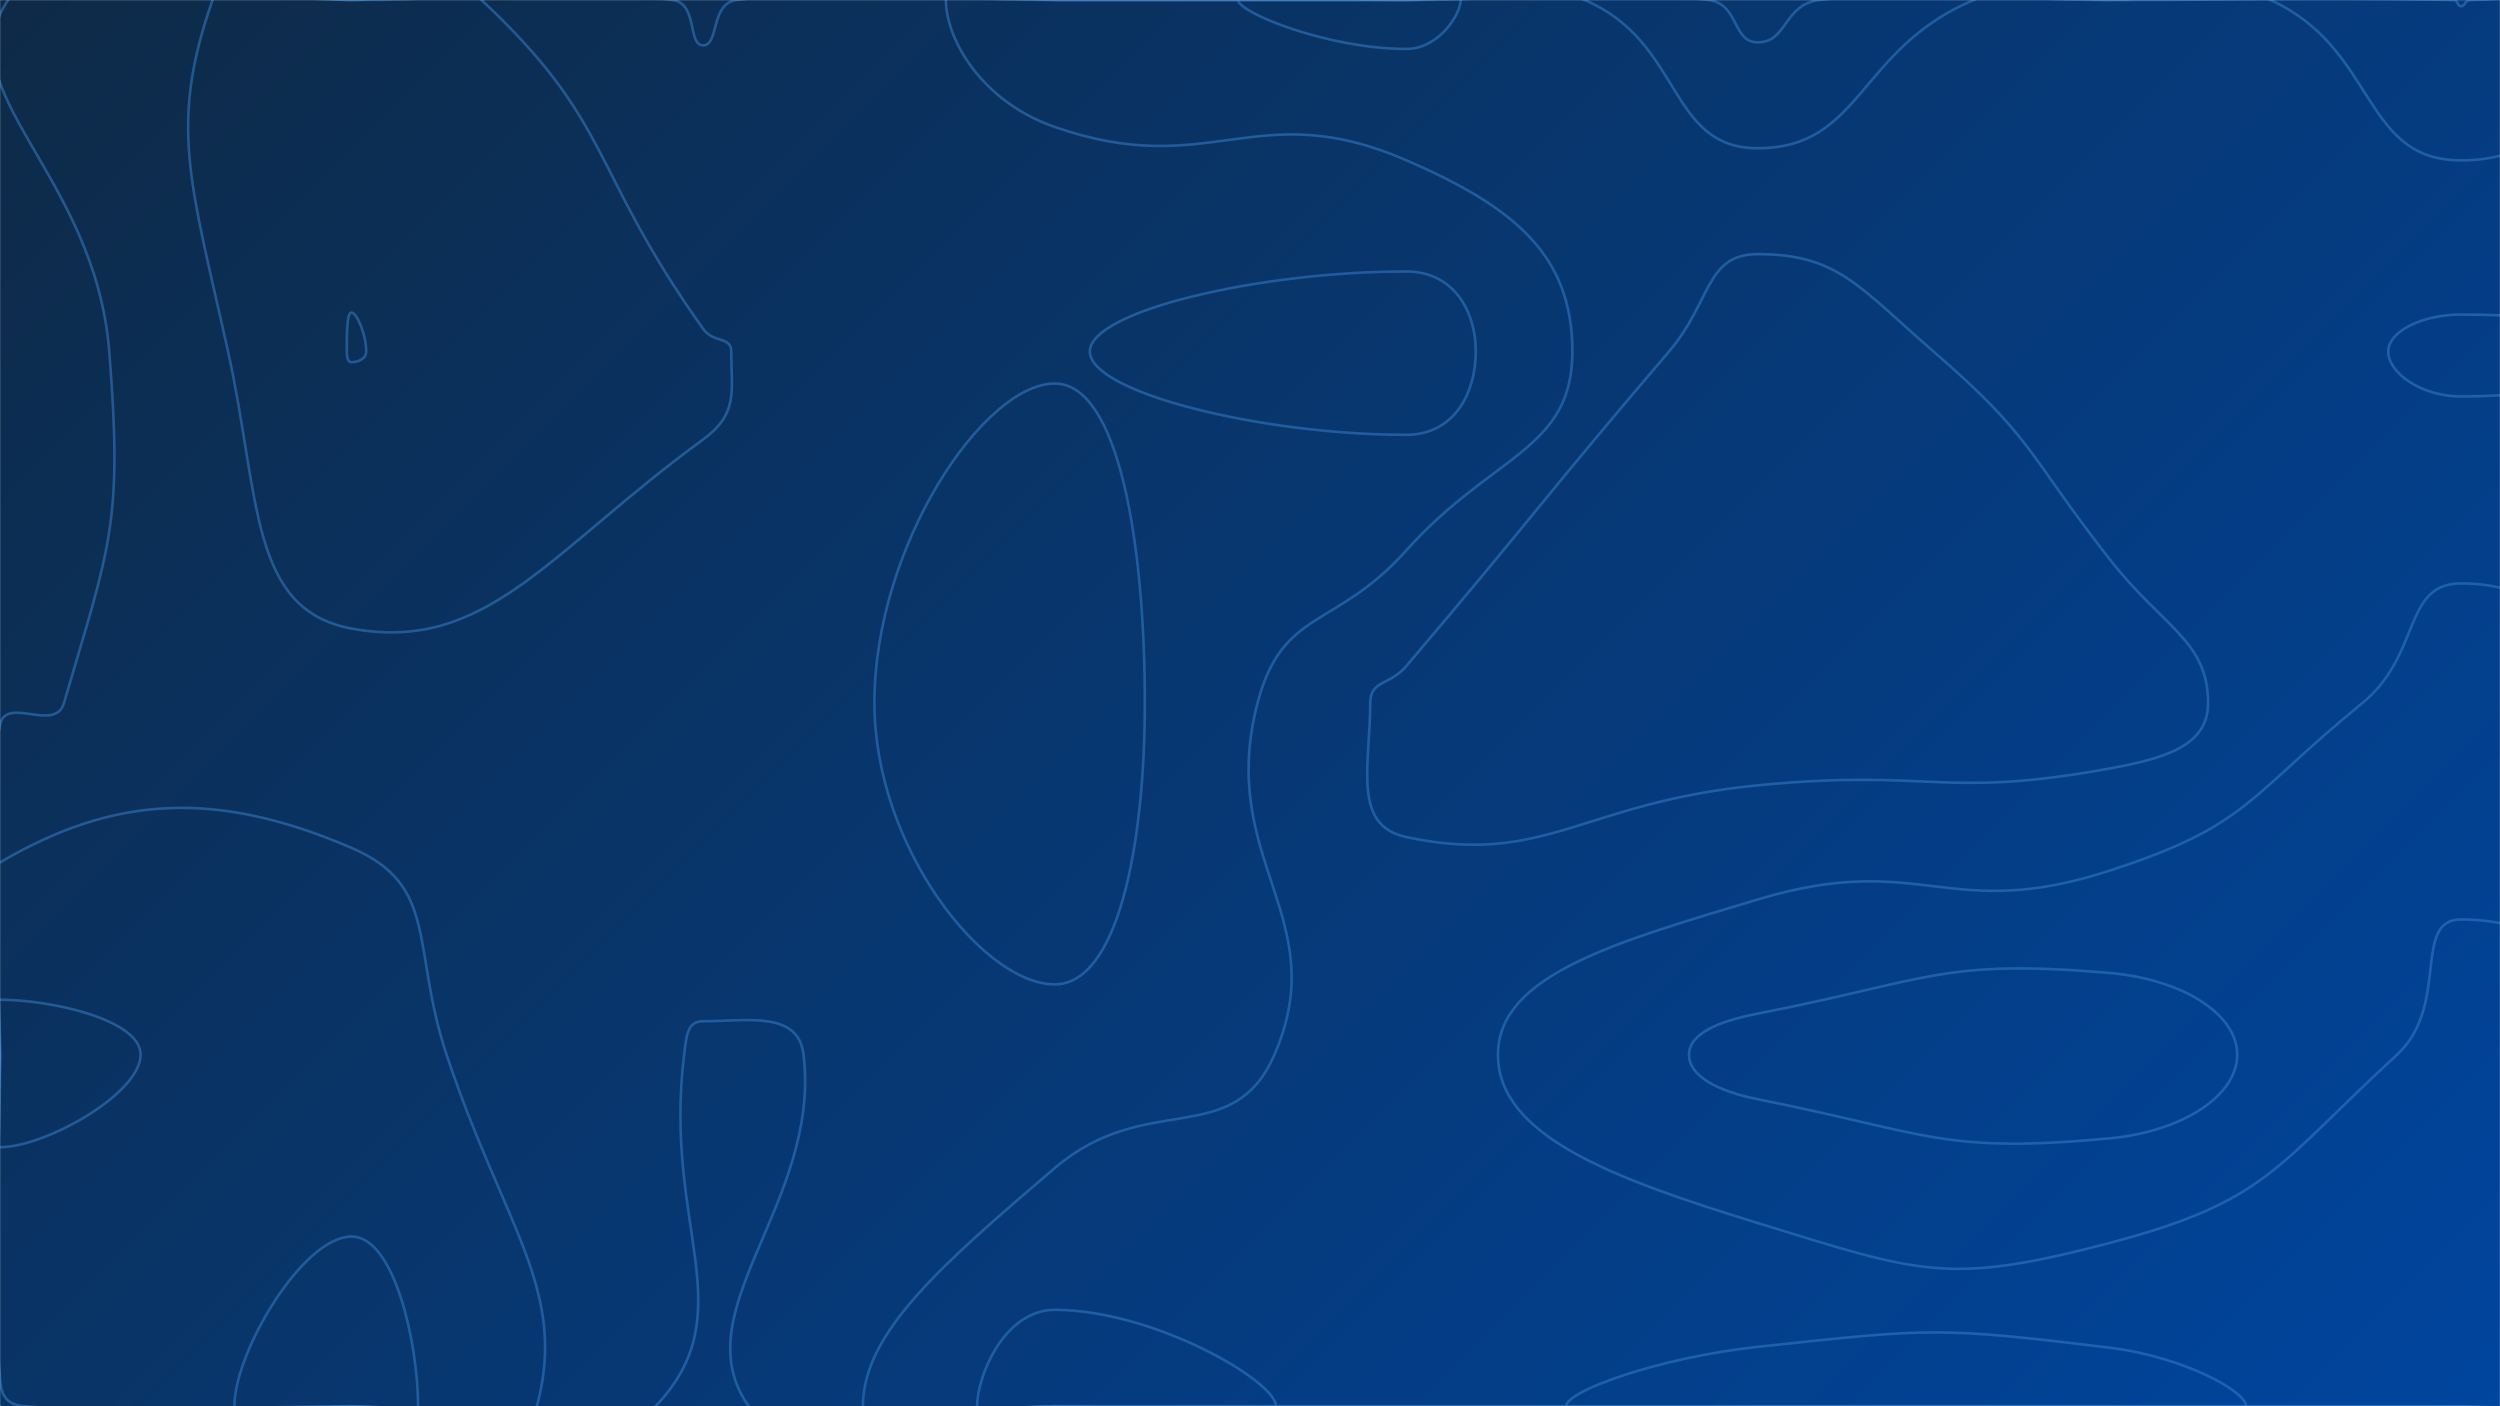 <svg xmlns="http://www.w3.org/2000/svg" version="1.1" xmlns:xlink="http://www.w3.org/1999/xlink" xmlns:svgjs="http://svgjs.com/svgjs" width="1920" height="1080" preserveAspectRatio="none" viewBox="0 0 1920 1080"><g mask="url(&quot;#SvgjsMask1084&quot;)" fill="none"><rect width="1920" height="1080" x="0" y="0" fill="url(#SvgjsLinearGradient1085)"></rect><path d="M83.92 270C73.05 132.88 -41.71 69.63 6.28 0C51.33 -65.37 138.14 0 270 0C393.26 0 401.18 -14.88 516.52 0C536.18 2.54 527.89 34.84 540 34.84C552.48 34.84 545.38 2.62 565.71 0C680.38 -14.8 687.86 0 810 0C945 0 945 0 1080 0C1195.99 0 1200.93 -13.38 1311.97 0C1335.93 2.89 1330.12 32.53 1350 32.53C1372.82 32.53 1369.67 3.34 1397.37 0C1504.67 -12.93 1508.68 0 1620 0C1752.19 0 1753.03 -2.31 1884.38 0C1888.03 0.06 1887.06 4.74 1890 4.74C1893.42 4.74 1892.86 0.07 1897.11 0C2027.86 -2.3 2095.15 -66.6 2160 0C2226.6 68.4 2160 135 2160 270C2160 405 2160 405 2160 540C2160 675 2160 675 2160 810C2160 945 2227.5 1012.5 2160 1080C2092.5 1147.5 2025 1080 1890 1080C1755 1080 1755 1080 1620 1080C1485 1080 1485 1080 1350 1080C1215 1080 1215 1080 1080 1080C945 1080 945 1080 810 1080C692.53 1080 619.64 1142.41 575.06 1080C523.21 1007.41 630.65 923.95 617.14 810C613.12 776.09 573.64 784.29 540 784.29C527.77 784.29 527.21 795.45 525.41 810C508.96 943.31 572.09 1007.5 503.51 1080C444.39 1142.5 386.75 1080 270 1080C135 1080 67.5 1147.5 0 1080C-67.5 1012.5 0 945 0 810C0 683.44 -20.37 668.91 0 556.88C4.18 533.91 42.37 562.97 49.09 540C84.33 419.53 94.45 402.88 83.92 270" stroke="rgba(51, 121, 194, 0.58)" stroke-width="2"></path><path d="M1080 208.48C968.15 208.48 837 238.67 837 270C837 301.41 968.7 333.95 1080 333.95C1116.91 333.95 1133.41 301.72 1133.41 270C1133.41 238.98 1116.35 208.48 1080 208.48" stroke="rgba(51, 121, 194, 0.58)" stroke-width="2"></path><path d="M810 294.55C755.49 294.55 671.54 419.23 671.54 540C671.54 649.95 754.88 756 810 756C858.73 756 879.23 648.61 879.23 540C879.23 417.89 859.33 294.55 810 294.55" stroke="rgba(51, 121, 194, 0.58)" stroke-width="2"></path><path d="M1350 778.44C1320.2 784.24 1297.17 793.74 1297.17 810C1297.17 826.63 1319.63 838.18 1350 844.23C1481.05 870.33 1491.44 886.24 1620 874.29C1675.53 869.13 1718.18 841.88 1718.18 810C1718.18 778.34 1675.25 751.95 1620 747.21C1491.16 736.17 1481.62 752.84 1350 778.44" stroke="rgba(51, 121, 194, 0.58)" stroke-width="2"></path><path d="M175.14 270C146.47 140.36 129.26 96.78 163.26 0C176.69 -38.22 216.63 0 270 0C319.89 0 336.47 -31.16 369.78 0C471.47 95.13 452.1 128.85 540 252.58C548.01 263.85 561.6 258.05 561.6 270C561.6 300.51 567.38 317.53 540 337.5C421.58 423.89 373.67 501.91 270 482.73C191.24 468.16 199.84 381.73 175.14 270" stroke="rgba(51, 121, 194, 0.58)" stroke-width="2"></path><path d="M810 97.5C753.19 77.73 726.43 29.53 726.43 0C726.43 -19.22 768.21 0 810 0C945 0 945 0 1080 0C1148.45 0 1157.68 -24.98 1216.9 0C1292.68 31.95 1280.43 113.86 1350 113.86C1429.88 113.86 1426.87 37.5 1515.79 0C1561.87 -19.43 1567.89 0 1620 0C1681.88 0 1690.71 -24.2 1743.75 0C1825.71 37.38 1813.43 123.16 1890 123.16C1978.92 123.16 1977.2 44.49 2074.74 0C2112.2 -17.09 2149.77 -32.4 2160 0C2192.4 102.6 2160 135 2160 270C2160 405 2160 405 2160 540C2160 624.38 2188.85 708.75 2160 708.75C2123.52 708.75 2105.1 613.13 2029.35 540C1970.1 482.8 1952.77 448.09 1890 448.09C1845.2 448.09 1859.88 502.68 1814.21 540C1724.88 612.99 1727.32 633.86 1620 668.72C1495.22 709.25 1476.36 652.76 1350 690.78C1241.57 723.4 1150.43 748.57 1150.43 810C1150.43 872.83 1240.15 905.46 1350 939.3C1474.93 977.78 1495.81 987.35 1620 954.64C1741.26 922.7 1746.83 896.58 1840.91 810C1881.83 772.34 1852.25 706.15 1890 706.15C1947.85 706.15 2014.55 737.05 2032.11 810C2059.55 923.97 2033.53 978.29 1980 1080C1962.48 1113.29 1935 1080 1890 1080C1755 1080 1755 1080 1620 1080C1485 1080 1485 1080 1350 1080C1215 1080 1215 1080 1080 1080C945 1080 945 1080 810 1080C736.37 1080 662.73 1115.25 662.73 1080C662.73 1023.8 722.64 971.74 810 897.1C880.65 836.74 946.61 883.68 978.75 810C1024.5 705.13 934.24 660.59 965.77 540C984.86 466.97 1025.44 483.68 1080 422.76C1146.34 348.68 1207.58 345.77 1207.58 270C1207.58 195.91 1163.05 159.07 1080 123.04C964.26 72.82 929.98 139.25 810 97.5" stroke="rgba(51, 121, 194, 0.58)" stroke-width="2"></path><path d="M0 662.34C87.3 610.99 165.87 606.35 270 651.18C337.35 680.18 315.55 727.37 342.97 810C386.7 941.78 436.45 990.62 412.3 1080C399.97 1125.62 341.15 1080 270 1080C144.64 1080 140.4 1089.56 19.29 1080C5.4 1078.9 1 1072.67 0 1058.68C-8.65 937.67 0 934.34 0 810C0 736.17 -47.7 690.4 0 662.34" stroke="rgba(51, 121, 194, 0.58)" stroke-width="2"></path><path d="M266.35 270C266.35 255.27 266.38 240 270 240C273.83 240 281.25 256.69 281.25 270C281.25 275.78 274.53 278.18 270 278.18C267.08 278.18 266.35 274.36 266.35 270" stroke="rgba(51, 121, 194, 0.58)" stroke-width="2"></path><path d="M1080 37.59C1019.72 37.59 950.87 9.59 950.87 0C950.87 -9.21 1015.43 0 1080 0C1100.91 0 1121.83 -8.02 1121.83 0C1121.83 10.78 1105.2 37.59 1080 37.59" stroke="rgba(51, 121, 194, 0.58)" stroke-width="2"></path><path d="M1281.76 270C1314.62 231.49 1309.74 195.18 1350 195.18C1411.36 195.18 1427.61 220.26 1485 270C1562.61 337.28 1555.85 347.06 1620 429.23C1661.24 482.06 1695.79 492.01 1695.79 540C1695.79 572.51 1663.52 582.29 1620 590.23C1490.62 613.85 1484.35 590.03 1350 603.12C1214.35 616.34 1187.06 665.56 1080 642.86C1038.21 634 1052.31 587.83 1052.31 540C1052.31 522.19 1067.16 526.69 1080 511.58C1181.88 391.69 1179.62 389.69 1281.76 270" stroke="rgba(51, 121, 194, 0.58)" stroke-width="2"></path><path d="M1834.14 270C1834.14 254.64 1859.94 241.58 1890 241.58C1968.87 241.58 2052 254.33 2052 270C2052 285.78 1968.01 304.47 1890 304.47C1859.08 304.47 1834.14 286.09 1834.14 270" stroke="rgba(51, 121, 194, 0.58)" stroke-width="2"></path><path d="M0 767.81C39.59 767.81 108 783.23 108 810C108 839.85 34.85 881.05 0 881.05C-19.15 881.05 0 845.53 0 810C0 788.9 -14.41 767.81 0 767.81" stroke="rgba(51, 121, 194, 0.58)" stroke-width="2"></path><path d="M180 1080C180 1038.44 232.55 949.66 270 949.66C303.09 949.66 321.08 1032.25 321.08 1080C321.08 1097.42 295.54 1080 270 1080C225 1080 180 1103.61 180 1080" stroke="rgba(51, 121, 194, 0.58)" stroke-width="2"></path><path d="M750.39 1080C750.39 1057.25 771.09 1005.97 810 1005.97C885.9 1005.97 980 1060.69 980 1080C980 1097.7 895 1080 810 1080C780.19 1080 750.39 1094.27 750.39 1080" stroke="rgba(51, 121, 194, 0.58)" stroke-width="2"></path><path d="M1202.73 1080C1202.73 1068.33 1274.17 1042.55 1350 1034.37C1482.8 1020.05 1488.25 1018.97 1620 1035C1675.75 1041.78 1725 1068.28 1725 1080C1725 1090.78 1672.5 1080 1620 1080C1485 1080 1485 1080 1350 1080C1276.36 1080 1202.73 1091.15 1202.73 1080" stroke="rgba(51, 121, 194, 0.58)" stroke-width="2"></path></g><defs><mask id="SvgjsMask1084"><rect width="1920" height="1080" fill="#ffffff"></rect></mask><linearGradient x1="10.94%" y1="-19.44%" x2="89.06%" y2="119.44%" gradientUnits="userSpaceOnUse" id="SvgjsLinearGradient1085"><stop stop-color="#0e2a47" offset="0"></stop><stop stop-color="#00459e" offset="1"></stop></linearGradient></defs></svg>